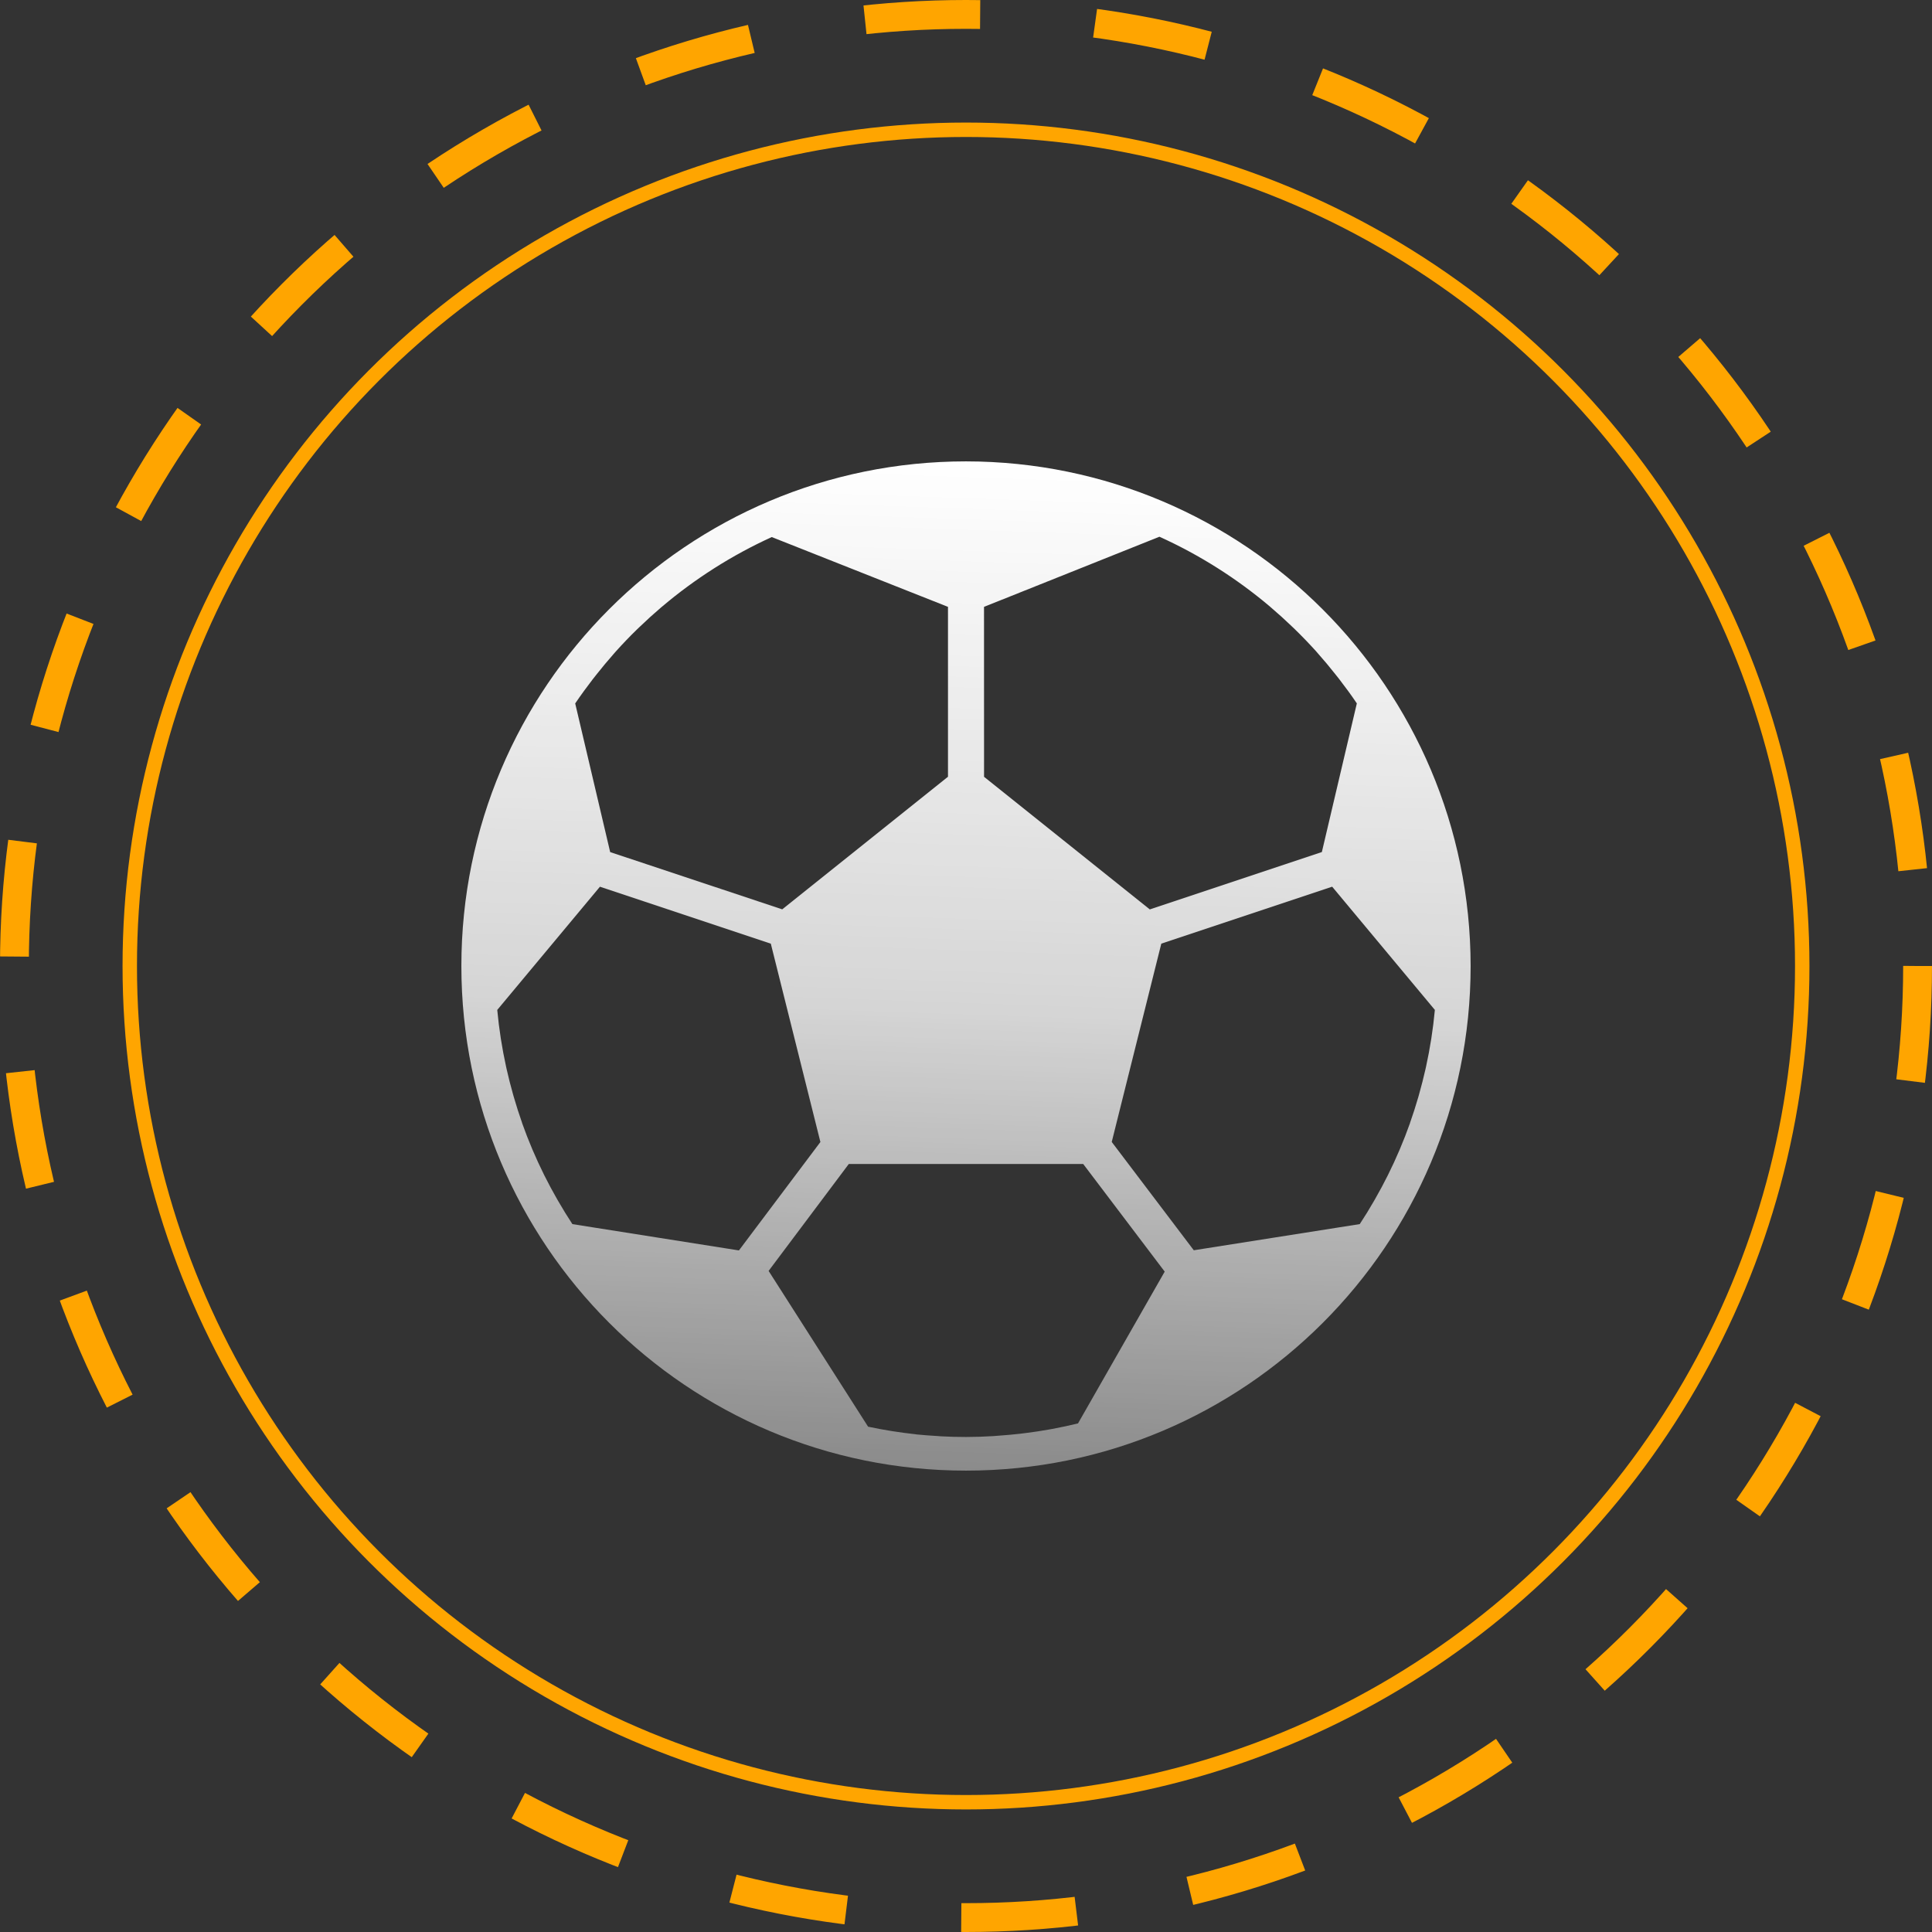 <svg width="268" height="268" viewBox="0 0 268 268" fill="none" xmlns="http://www.w3.org/2000/svg">
<rect x="0" y="0" width="268" height="268" fill="#333333" stroke="none"/>
<circle cx="134" cy="134" r="132" stroke="#FFA500" stroke-width="4" stroke-dasharray="16 16"/>
<circle cx="134" cy="134" r="116" stroke="#FFA500" stroke-width="2"/>
<path d="M134 64C95.341 64 64 95.341 64 134C64 172.66 95.341 204 134 204C172.66 204 204 172.66 204 134C203.957 95.359 172.641 64.043 134 64ZM136.499 84.181L160.833 74.453C163.595 75.703 166.267 77.143 168.829 78.763L168.893 78.803C171.411 80.398 173.817 82.163 176.096 84.085L176.292 84.256C177.314 85.126 178.307 86.028 179.273 86.957C179.395 87.077 179.523 87.191 179.645 87.313C180.658 88.302 181.639 89.322 182.588 90.371C182.666 90.46 182.741 90.553 182.82 90.642C183.653 91.575 184.454 92.541 185.231 93.523C185.418 93.757 185.604 93.99 185.786 94.224C186.629 95.315 187.444 96.426 188.215 97.572L183.363 118.194L159.496 126.151L136.504 107.755L136.499 84.181ZM82.212 94.238C82.393 94.004 82.578 93.77 82.765 93.538C83.533 92.564 84.327 91.614 85.147 90.686C85.236 90.588 85.318 90.488 85.406 90.39C86.349 89.338 87.325 88.32 88.337 87.333C88.453 87.219 88.57 87.1 88.691 86.995C89.65 86.071 90.635 85.175 91.648 84.31L91.882 84.114C94.14 82.205 96.523 80.452 99.016 78.864L99.107 78.805C101.655 77.189 104.309 75.751 107.055 74.5L131.501 84.181V107.748L108.509 126.141L84.641 118.199L79.79 97.577C80.567 96.433 81.374 95.325 82.212 94.238ZM79.4 169.805C78.714 168.76 78.058 167.694 77.433 166.609L77.281 166.347C76.659 165.266 76.07 164.168 75.515 163.053L75.496 163.017C74.327 160.67 73.3 158.255 72.423 155.784V155.761C72.008 154.594 71.63 153.399 71.28 152.197L71.154 151.754C70.834 150.625 70.543 149.483 70.283 148.329C70.261 148.216 70.232 148.109 70.209 147.998C69.636 145.391 69.225 142.752 68.977 140.094L83.222 123.001L106.924 130.901L113.803 158.416L102.5 173.455L79.4 169.805ZM149.538 197.45C148.371 197.739 147.174 197.989 145.977 198.213C145.809 198.246 145.638 198.274 145.471 198.305C144.451 198.487 143.42 198.643 142.387 198.771C142.111 198.806 141.837 198.843 141.563 198.876C140.604 198.988 139.635 199.072 138.664 199.142C138.359 199.162 138.057 199.193 137.752 199.213C136.511 199.289 135.26 199.333 134 199.333C132.846 199.333 131.699 199.303 130.558 199.242C130.42 199.242 130.288 199.219 130.15 199.209C129.135 199.151 128.125 199.075 127.116 198.977L127 198.955C124.791 198.716 122.594 198.365 120.42 197.906L106.619 176.296L117.744 161.461H150.256L161.564 176.394L149.538 197.45ZM197.808 148C197.784 148.112 197.757 148.22 197.733 148.332C197.472 149.485 197.181 150.626 196.862 151.756L196.737 152.2C196.386 153.402 196.009 154.592 195.593 155.763V155.786C194.716 158.257 193.69 160.673 192.52 163.02L192.501 163.055C191.943 164.172 191.355 165.27 190.735 166.349L190.583 166.611C189.961 167.7 189.306 168.763 188.619 169.803L165.598 173.433L154.216 158.407L161.092 130.899L184.794 122.999L199.039 140.092C198.792 142.751 198.381 145.392 197.808 148Z" fill="url(#paint0_linear_1409_8912)"/>
<defs>
<linearGradient id="paint0_linear_1409_8912" x1="134" y1="64" x2="126.5" y2="279.5" gradientUnits="userSpaceOnUse">
<stop stop-color="white"/>
<stop offset="0.35" stop-color="white" stop-opacity="0.797"/>
<stop offset="1" stop-color="white" stop-opacity="0"/>
</linearGradient>
</defs>
</svg>
